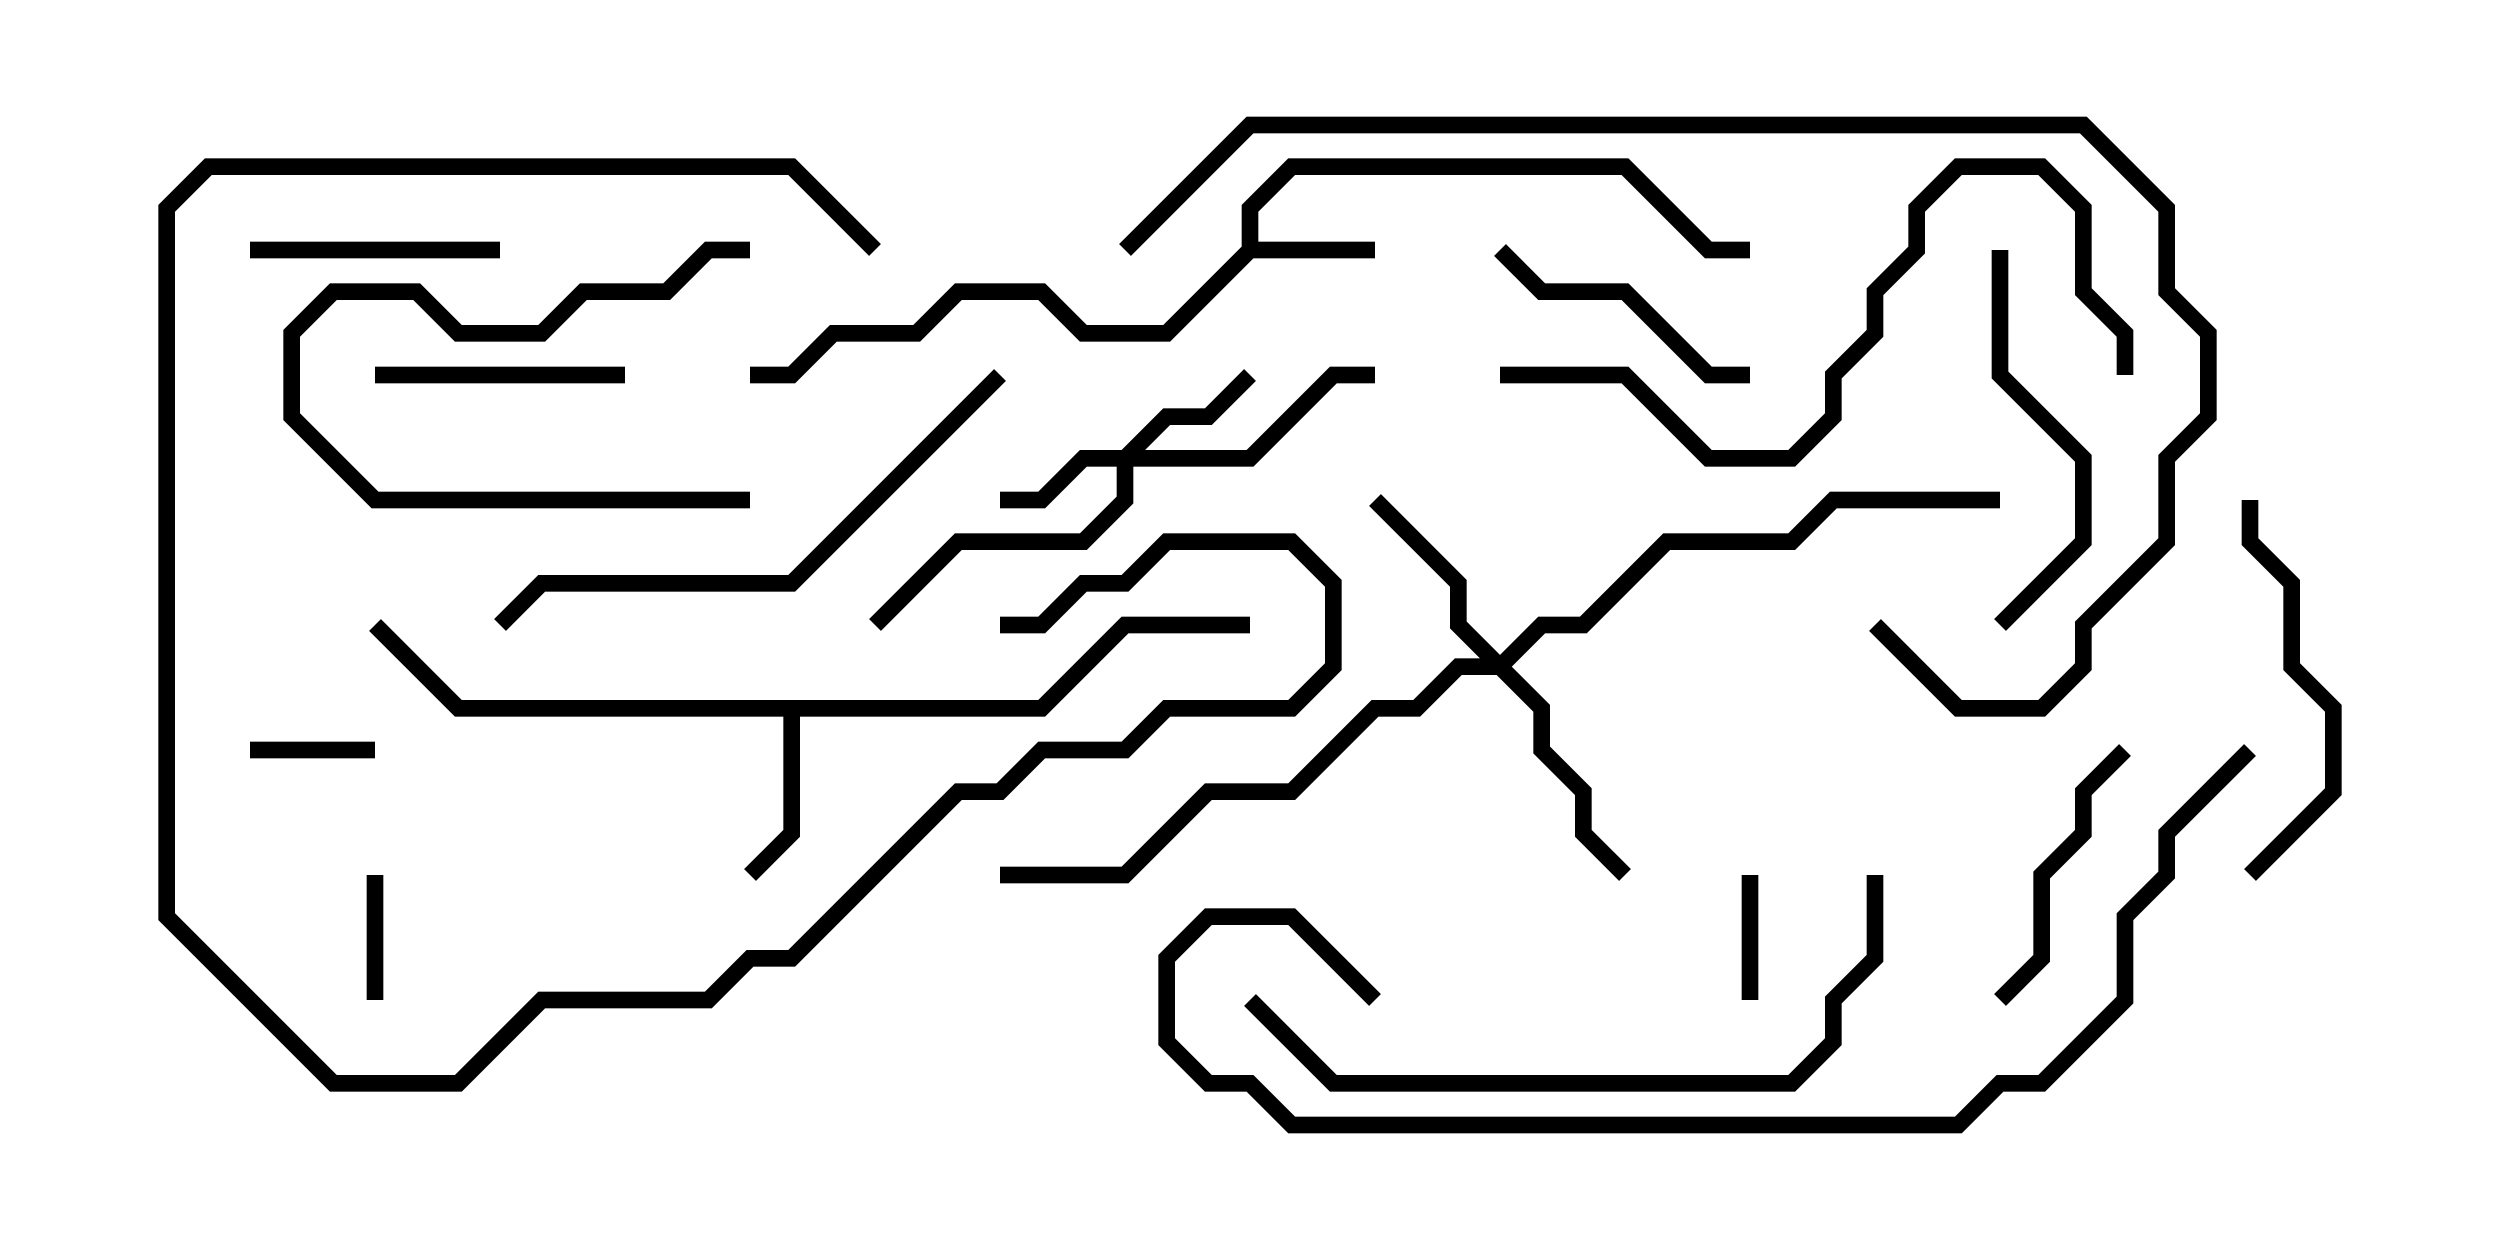 <svg version="1.1" width="30" height="15" xmlns="http://www.w3.org/2000/svg"><path d="M14.9,2.959L14.9,2.459L15.459,1.9L19.541,1.9L20.541,2.9L21,2.9L21,3.1L20.459,3.1L19.459,2.1L15.541,2.1L15.1,2.541L15.1,2.9L16.5,2.9L16.5,3.1L15.041,3.1L14.041,4.1L12.959,4.1L12.459,3.6L11.541,3.6L11.041,4.1L10.041,4.1L9.541,4.6L9,4.6L9,4.4L9.459,4.4L9.959,3.9L10.959,3.9L11.459,3.4L12.541,3.4L13.041,3.9L13.959,3.9z" stroke="none"/><path d="M12.459,8.4L13.459,7.4L15,7.4L15,7.6L13.541,7.6L12.541,8.6L9.6,8.6L9.6,10.041L9.071,10.571L8.929,10.429L9.4,9.959L9.4,8.6L5.459,8.6L4.429,7.571L4.571,7.429L5.541,8.4z" stroke="none"/><path d="M13.459,5.4L13.959,4.9L14.459,4.9L14.929,4.429L15.071,4.571L14.541,5.1L14.041,5.1L13.741,5.4L14.959,5.4L15.959,4.4L16.5,4.4L16.5,4.6L16.041,4.6L15.041,5.6L13.6,5.6L13.6,6.041L13.041,6.6L11.541,6.6L10.571,7.571L10.429,7.429L11.459,6.4L12.959,6.4L13.4,5.959L13.4,5.6L13.041,5.6L12.541,6.1L12,6.1L12,5.9L12.459,5.9L12.959,5.4z" stroke="none"/><path d="M18,7.859L18.459,7.4L18.959,7.4L19.959,6.4L21.459,6.4L21.959,5.9L24,5.9L24,6.1L22.041,6.1L21.541,6.6L20.041,6.6L19.041,7.6L18.541,7.6L18.141,8L18.6,8.459L18.6,8.959L19.1,9.459L19.1,9.959L19.571,10.429L19.429,10.571L18.9,10.041L18.9,9.541L18.4,9.041L18.4,8.541L17.959,8.1L17.541,8.1L17.041,8.6L16.541,8.6L15.541,9.6L14.541,9.6L13.541,10.6L12,10.6L12,10.4L13.459,10.4L14.459,9.4L15.459,9.4L16.459,8.4L16.959,8.4L17.459,7.9L17.759,7.9L17.4,7.541L17.4,7.041L16.429,6.071L16.571,5.929L17.6,6.959L17.6,7.459z" stroke="none"/><path d="M3,9.1L3,8.9L4.5,8.9L4.5,9.1z" stroke="none"/><path d="M21.1,12L20.9,12L20.9,10.5L21.1,10.5z" stroke="none"/><path d="M4.6,12L4.4,12L4.4,10.5L4.6,10.5z" stroke="none"/><path d="M7.5,4.4L7.5,4.6L4.5,4.6L4.5,4.4z" stroke="none"/><path d="M9,5.9L9,6.1L4.459,6.1L3.4,5.041L3.4,3.959L3.959,3.4L5.041,3.4L5.541,3.9L6.459,3.9L6.959,3.4L7.959,3.4L8.459,2.9L9,2.9L9,3.1L8.541,3.1L8.041,3.6L7.041,3.6L6.541,4.1L5.459,4.1L4.959,3.6L4.041,3.6L3.6,4.041L3.6,4.959L4.541,5.9z" stroke="none"/><path d="M6,2.9L6,3.1L3,3.1L3,2.9z" stroke="none"/><path d="M24.071,12.071L23.929,11.929L24.4,11.459L24.4,10.459L24.9,9.959L24.9,9.459L25.429,8.929L25.571,9.071L25.1,9.541L25.1,10.041L24.6,10.541L24.6,11.541z" stroke="none"/><path d="M17.929,3.071L18.071,2.929L18.541,3.4L19.541,3.4L20.541,4.4L21,4.4L21,4.6L20.459,4.6L19.459,3.6L18.459,3.6z" stroke="none"/><path d="M23.9,3L24.1,3L24.1,4.459L25.1,5.459L25.1,6.541L24.071,7.571L23.929,7.429L24.9,6.459L24.9,5.541L23.9,4.541z" stroke="none"/><path d="M26.9,6L27.1,6L27.1,6.459L27.6,6.959L27.6,7.959L28.1,8.459L28.1,9.541L27.071,10.571L26.929,10.429L27.9,9.459L27.9,8.541L27.4,8.041L27.4,7.041L26.9,6.541z" stroke="none"/><path d="M10.571,2.929L10.429,3.071L9.459,2.1L2.541,2.1L2.1,2.541L2.1,10.959L4.041,12.9L5.459,12.9L6.459,11.9L8.459,11.9L8.959,11.4L9.459,11.4L11.459,9.4L11.959,9.4L12.459,8.9L13.459,8.9L13.959,8.4L15.459,8.4L15.9,7.959L15.9,7.041L15.459,6.6L14.041,6.6L13.541,7.1L13.041,7.1L12.541,7.6L12,7.6L12,7.4L12.459,7.4L12.959,6.9L13.459,6.9L13.959,6.4L15.541,6.4L16.1,6.959L16.1,8.041L15.541,8.6L14.041,8.6L13.541,9.1L12.541,9.1L12.041,9.6L11.541,9.6L9.541,11.6L9.041,11.6L8.541,12.1L6.541,12.1L5.541,13.1L3.959,13.1L1.9,11.041L1.9,2.459L2.459,1.9L9.541,1.9z" stroke="none"/><path d="M6.071,7.571L5.929,7.429L6.459,6.9L9.459,6.9L11.929,4.429L12.071,4.571L9.541,7.1L6.541,7.1z" stroke="none"/><path d="M18,4.6L18,4.4L19.541,4.4L20.541,5.4L21.459,5.4L21.9,4.959L21.9,4.459L22.4,3.959L22.4,3.459L22.9,2.959L22.9,2.459L23.459,1.9L24.541,1.9L25.1,2.459L25.1,3.459L25.6,3.959L25.6,4.5L25.4,4.5L25.4,4.041L24.9,3.541L24.9,2.541L24.459,2.1L23.541,2.1L23.1,2.541L23.1,3.041L22.6,3.541L22.6,4.041L22.1,4.541L22.1,5.041L21.541,5.6L20.459,5.6L19.459,4.6z" stroke="none"/><path d="M22.4,10.5L22.6,10.5L22.6,11.541L22.1,12.041L22.1,12.541L21.541,13.1L15.959,13.1L14.929,12.071L15.071,11.929L16.041,12.9L21.459,12.9L21.9,12.459L21.9,11.959L22.4,11.459z" stroke="none"/><path d="M13.571,3.071L13.429,2.929L14.959,1.4L25.041,1.4L26.1,2.459L26.1,3.459L26.6,3.959L26.6,5.041L26.1,5.541L26.1,6.541L25.1,7.541L25.1,8.041L24.541,8.6L23.459,8.6L22.429,7.571L22.571,7.429L23.541,8.4L24.459,8.4L24.9,7.959L24.9,7.459L25.9,6.459L25.9,5.459L26.4,4.959L26.4,4.041L25.9,3.541L25.9,2.541L24.959,1.6L15.041,1.6z" stroke="none"/><path d="M16.571,11.929L16.429,12.071L15.459,11.1L14.541,11.1L14.1,11.541L14.1,12.459L14.541,12.9L15.041,12.9L15.541,13.4L23.459,13.4L23.959,12.9L24.459,12.9L25.4,11.959L25.4,10.959L25.9,10.459L25.9,9.959L26.929,8.929L27.071,9.071L26.1,10.041L26.1,10.541L25.6,11.041L25.6,12.041L24.541,13.1L24.041,13.1L23.541,13.6L15.459,13.6L14.959,13.1L14.459,13.1L13.9,12.541L13.9,11.459L14.459,10.9L15.541,10.9z" stroke="none"/></svg>